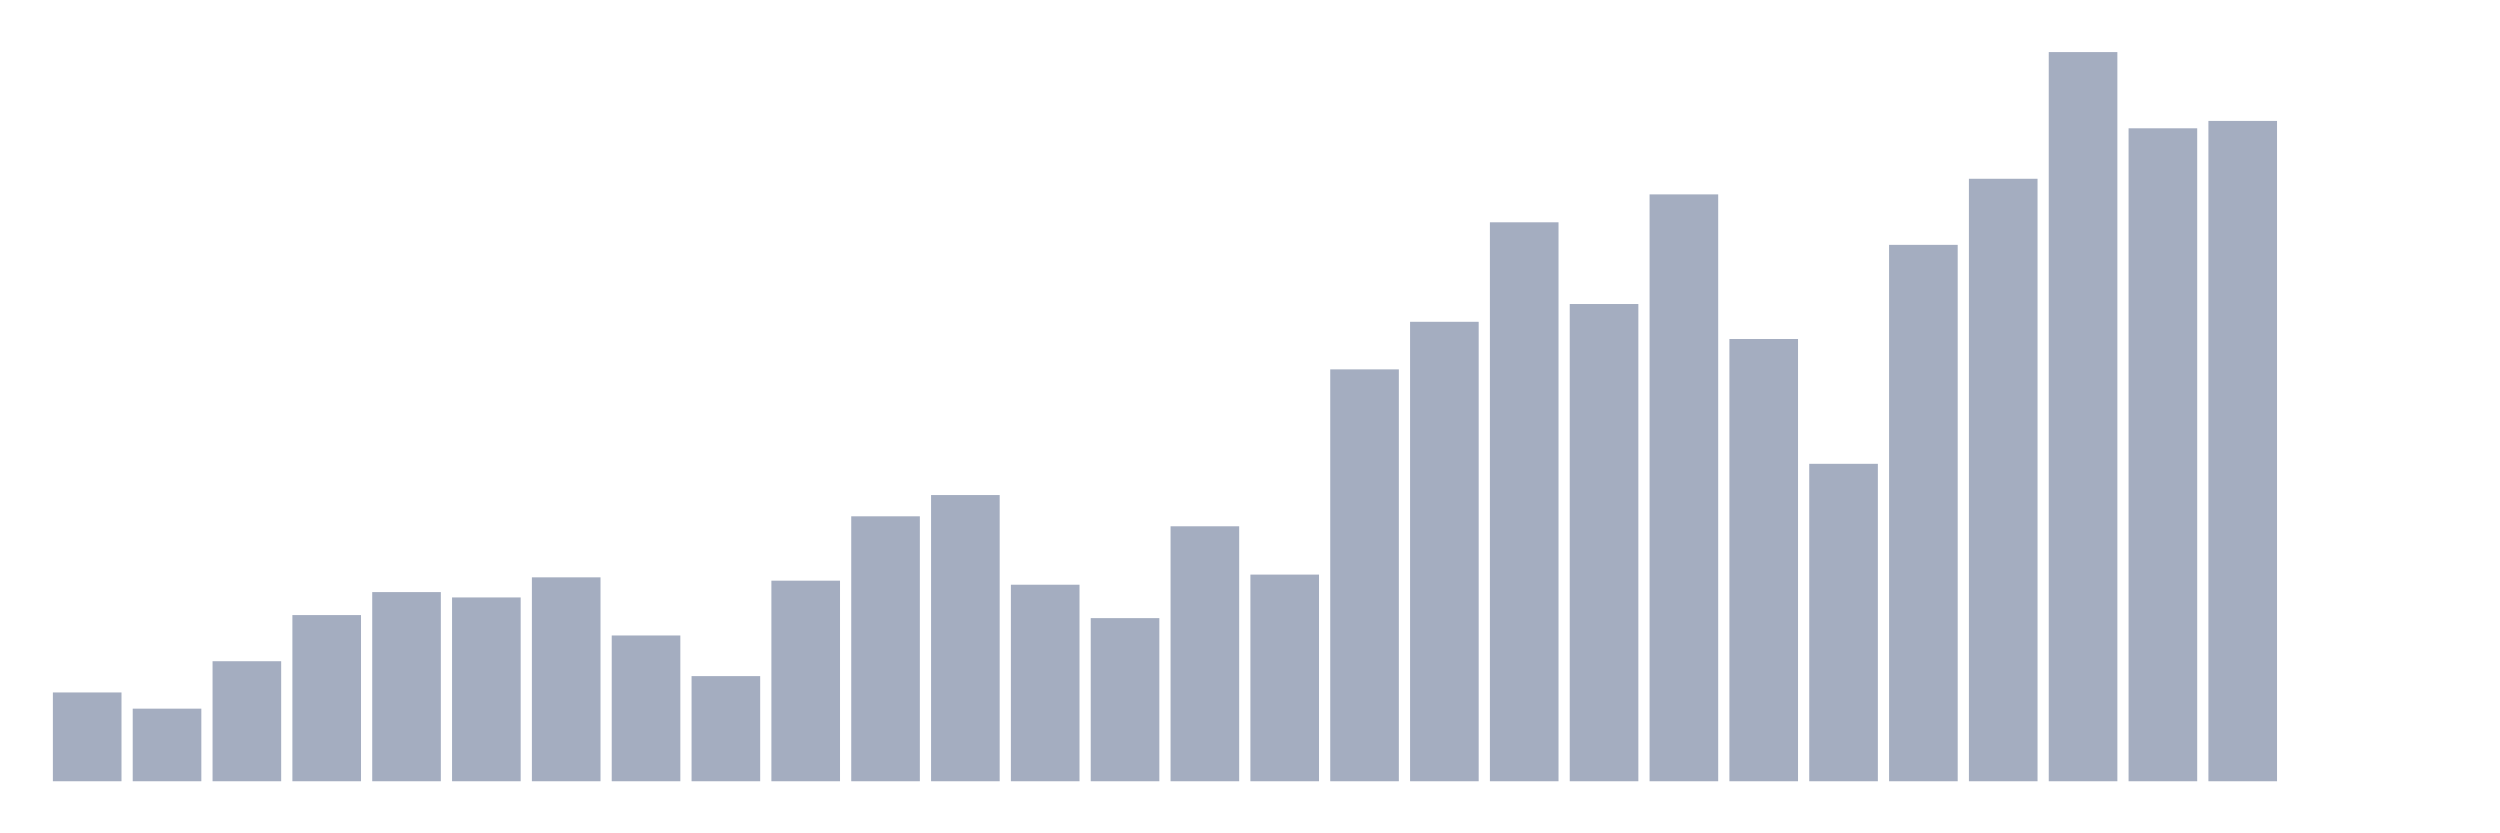 <svg xmlns="http://www.w3.org/2000/svg" viewBox="0 0 480 160"><g transform="translate(10,10)"><rect class="bar" x="0.153" width="13.175" y="122.951" height="17.049" fill="rgb(164,173,192)"></rect><rect class="bar" x="15.482" width="13.175" y="126.061" height="13.939" fill="rgb(164,173,192)"></rect><rect class="bar" x="30.81" width="13.175" y="116.954" height="23.046" fill="rgb(164,173,192)"></rect><rect class="bar" x="46.138" width="13.175" y="108.096" height="31.904" fill="rgb(164,173,192)"></rect><rect class="bar" x="61.466" width="13.175" y="103.681" height="36.319" fill="rgb(164,173,192)"></rect><rect class="bar" x="76.794" width="13.175" y="104.708" height="35.292" fill="rgb(164,173,192)"></rect><rect class="bar" x="92.123" width="13.175" y="100.849" height="39.151" fill="rgb(164,173,192)"></rect><rect class="bar" x="107.451" width="13.175" y="112.011" height="27.989" fill="rgb(164,173,192)"></rect><rect class="bar" x="122.779" width="13.175" y="119.814" height="20.186" fill="rgb(164,173,192)"></rect><rect class="bar" x="138.107" width="13.175" y="101.488" height="38.512" fill="rgb(164,173,192)"></rect><rect class="bar" x="153.436" width="13.175" y="89.131" height="50.869" fill="rgb(164,173,192)"></rect><rect class="bar" x="168.764" width="13.175" y="85.05" height="54.95" fill="rgb(164,173,192)"></rect><rect class="bar" x="184.092" width="13.175" y="102.265" height="37.735" fill="rgb(164,173,192)"></rect><rect class="bar" x="199.42" width="13.175" y="108.679" height="31.321" fill="rgb(164,173,192)"></rect><rect class="bar" x="214.748" width="13.175" y="91.047" height="48.953" fill="rgb(164,173,192)"></rect><rect class="bar" x="230.077" width="13.175" y="100.321" height="39.679" fill="rgb(164,173,192)"></rect><rect class="bar" x="245.405" width="13.175" y="60.92" height="79.08" fill="rgb(164,173,192)"></rect><rect class="bar" x="260.733" width="13.175" y="51.785" height="88.215" fill="rgb(164,173,192)"></rect><rect class="bar" x="276.061" width="13.175" y="32.681" height="107.319" fill="rgb(164,173,192)"></rect><rect class="bar" x="291.39" width="13.175" y="48.37" height="91.63" fill="rgb(164,173,192)"></rect><rect class="bar" x="306.718" width="13.175" y="27.322" height="112.678" fill="rgb(164,173,192)"></rect><rect class="bar" x="322.046" width="13.175" y="55.089" height="84.911" fill="rgb(164,173,192)"></rect><rect class="bar" x="337.374" width="13.175" y="79.052" height="60.948" fill="rgb(164,173,192)"></rect><rect class="bar" x="352.702" width="13.175" y="37.013" height="102.987" fill="rgb(164,173,192)"></rect><rect class="bar" x="368.031" width="13.175" y="24.324" height="115.676" fill="rgb(164,173,192)"></rect><rect class="bar" x="383.359" width="13.175" y="0" height="140" fill="rgb(164,173,192)"></rect><rect class="bar" x="398.687" width="13.175" y="14.633" height="125.367" fill="rgb(164,173,192)"></rect><rect class="bar" x="414.015" width="13.175" y="13.217" height="126.783" fill="rgb(164,173,192)"></rect><rect class="bar" x="429.344" width="13.175" y="140" height="0" fill="rgb(164,173,192)"></rect><rect class="bar" x="444.672" width="13.175" y="140" height="0" fill="rgb(164,173,192)"></rect></g></svg>
